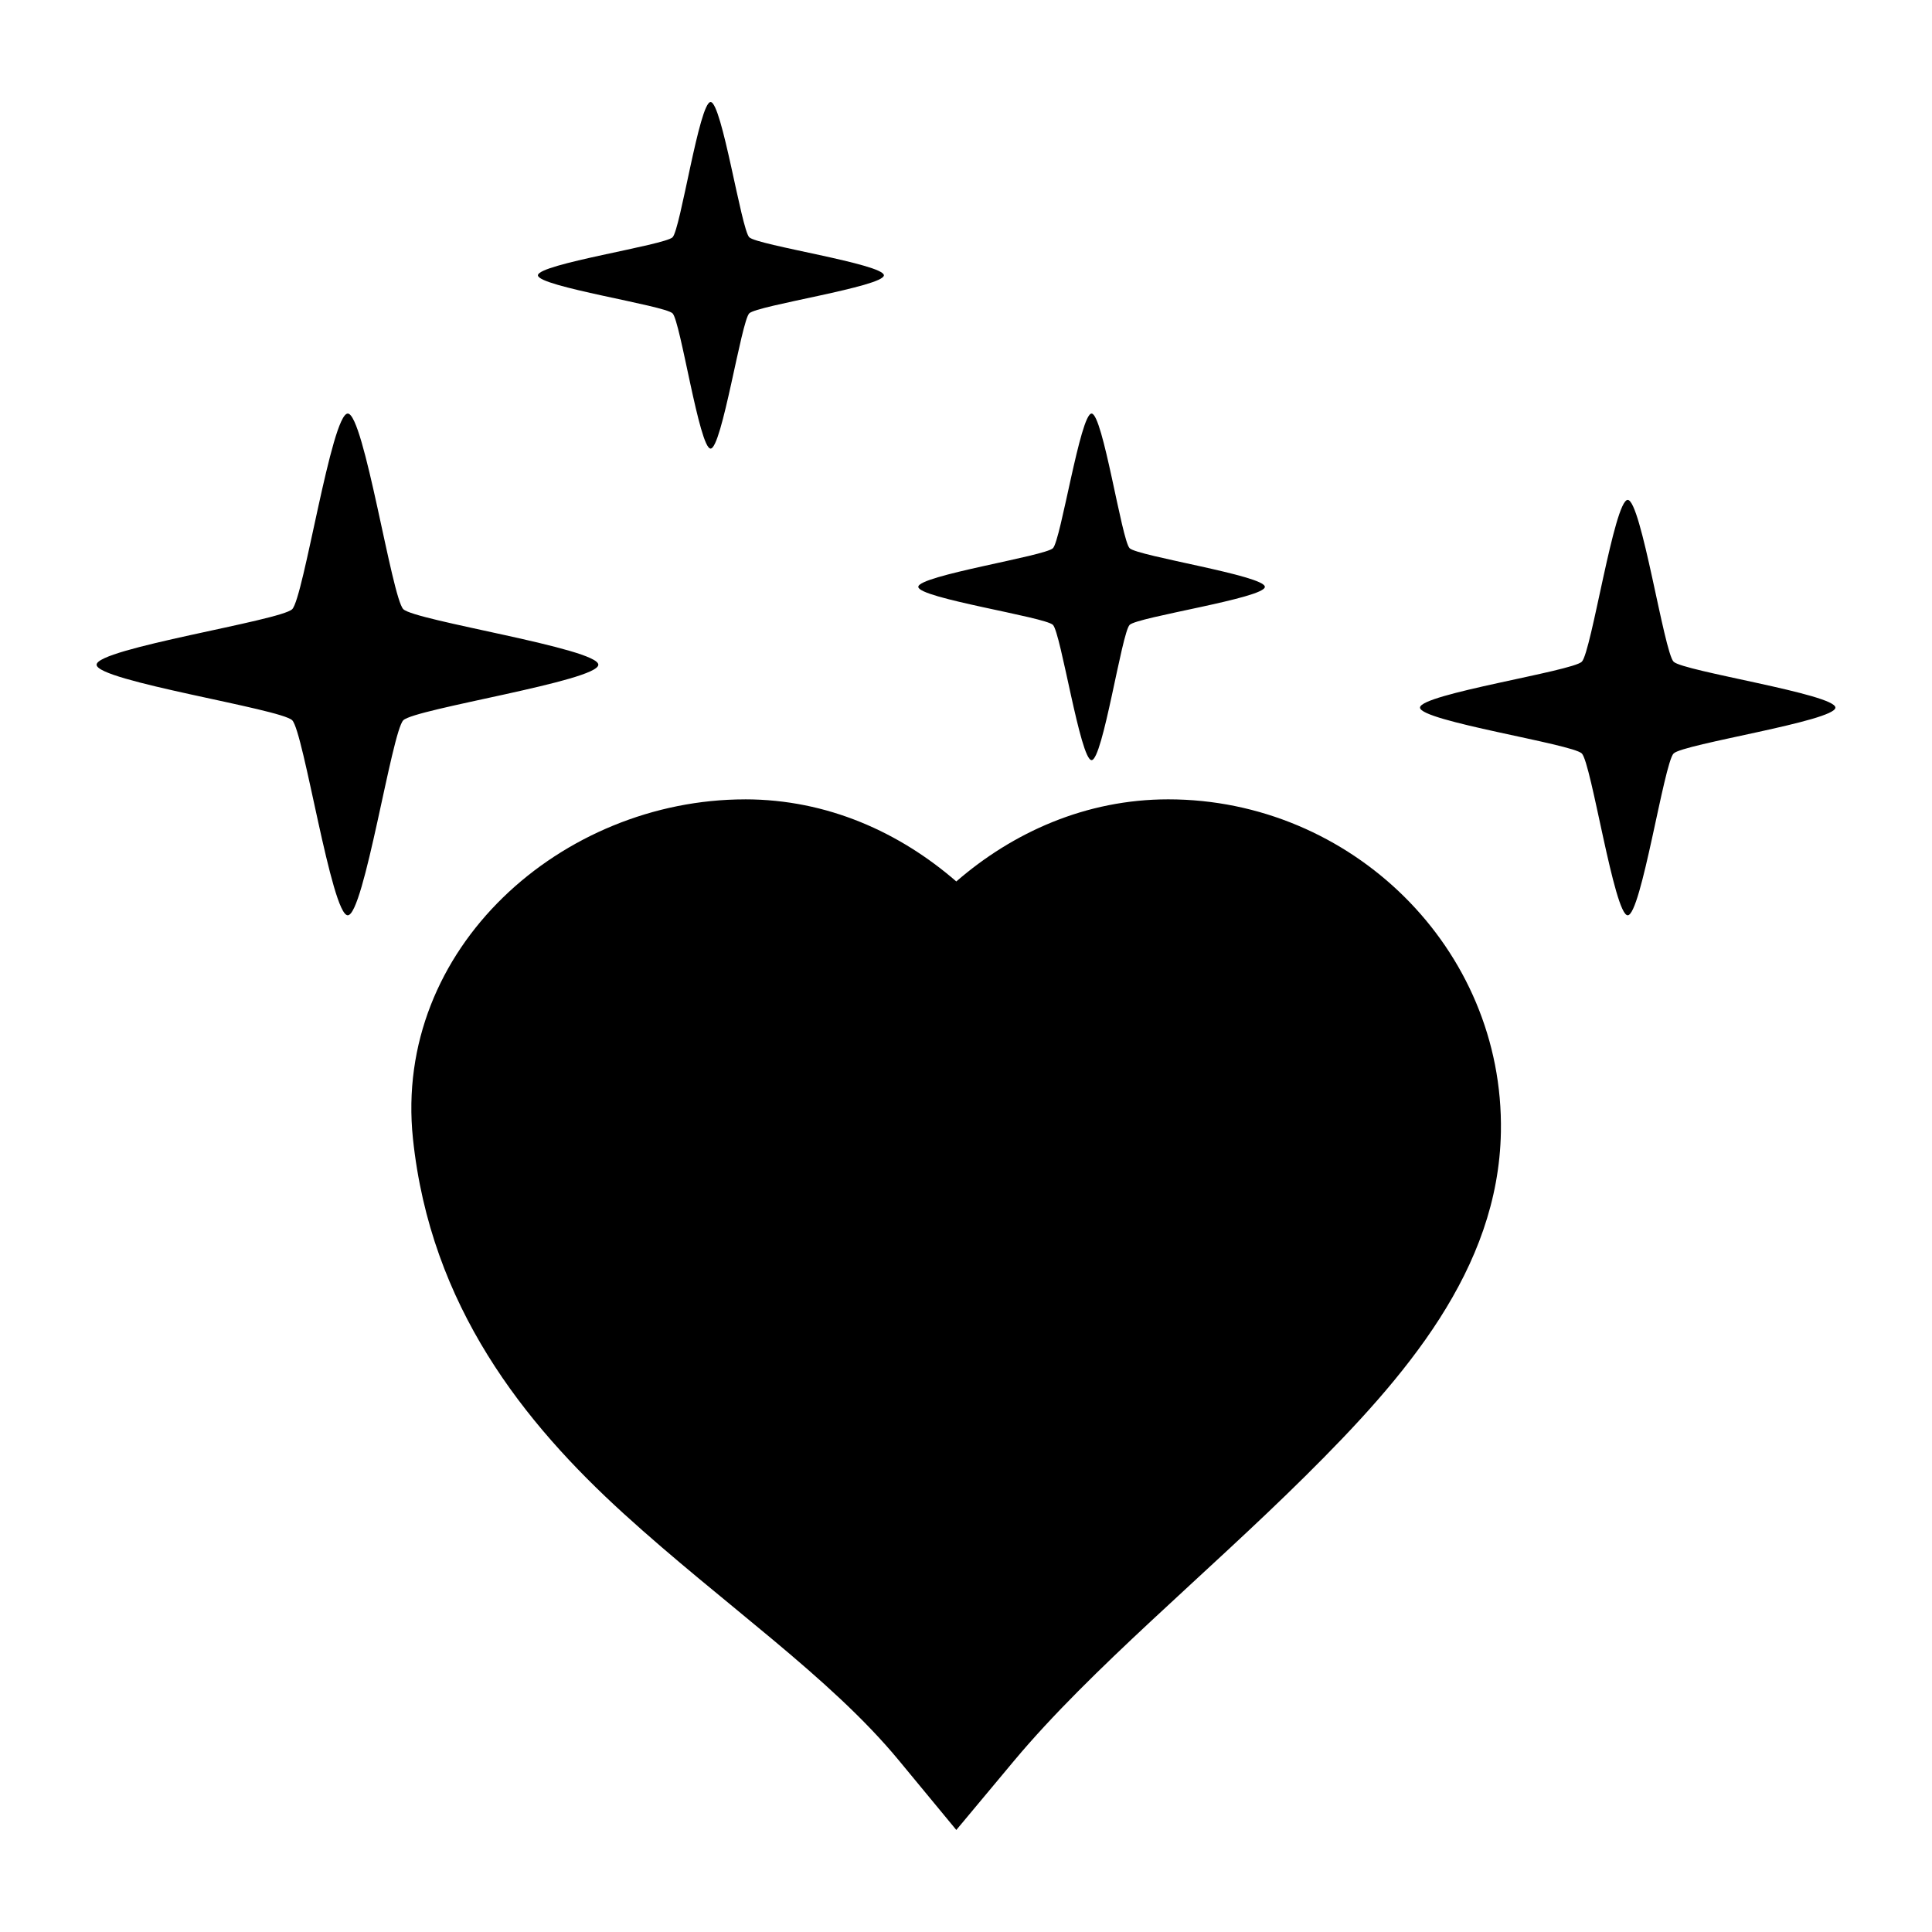 <?xml version="1.0" encoding="UTF-8"?>
<svg width="100pt" height="100pt" version="1.1" viewBox="0 0 100 100" xmlns="http://www.w3.org/2000/svg">
 <path class="graphics-fill-wanted" d="m36.781 5.281c-0.582 0-1.559 6.59-1.969 7s-6.969 1.387-6.969 1.969 6.559 1.559 6.969 1.969 1.387 7 1.969 7 1.59-6.59 2-7 6.969-1.387 6.969-1.969-6.559-1.559-6.969-1.969-1.418-7-2-7zm-18.781 16.125c-0.84 0-2.281 9.531-2.875 10.125s-10.125 2.035-10.125 2.875 9.531 2.281 10.125 2.875 2.035 10.094 2.875 10.094 2.281-9.5 2.875-10.094 10.094-2.035 10.094-2.875-9.5-2.281-10.094-2.875-2.035-10.125-2.875-10.125zm38.5 0c-0.582 0-1.59 6.559-2 6.969s-6.969 1.418-6.969 2 6.559 1.559 6.969 1.969 1.418 7 2 7 1.559-6.59 1.969-7 7-1.387 7-1.969-6.59-1.59-7-2-1.387-6.969-1.969-6.969zm27.75 4.469c-0.695 0-1.883 7.883-2.375 8.375s-8.375 1.68-8.375 2.375 7.883 1.883 8.375 2.375 1.68 8.375 2.375 8.375 1.883-7.883 2.375-8.375 8.375-1.68 8.375-2.375-7.883-1.883-8.375-2.375-1.68-8.375-2.375-8.375zm-45.688 15.5c-9.465 0-18.219 7.699-17.188 17.562 0.91 8.676 5.758 14.719 10.906 19.406s10.66 8.43 14.25 12.781l2.969 3.594 3-3.594c3.977-4.754 9.898-9.602 15.062-14.719s9.996-10.688 10.125-17.812c0.168-9.523-7.766-17.219-17.219-17.219-4.269 0-8.047 1.715-10.969 4.25-2.922-2.535-6.668-4.25-10.938-4.25z" fill-rule="evenodd"/>
</svg>
